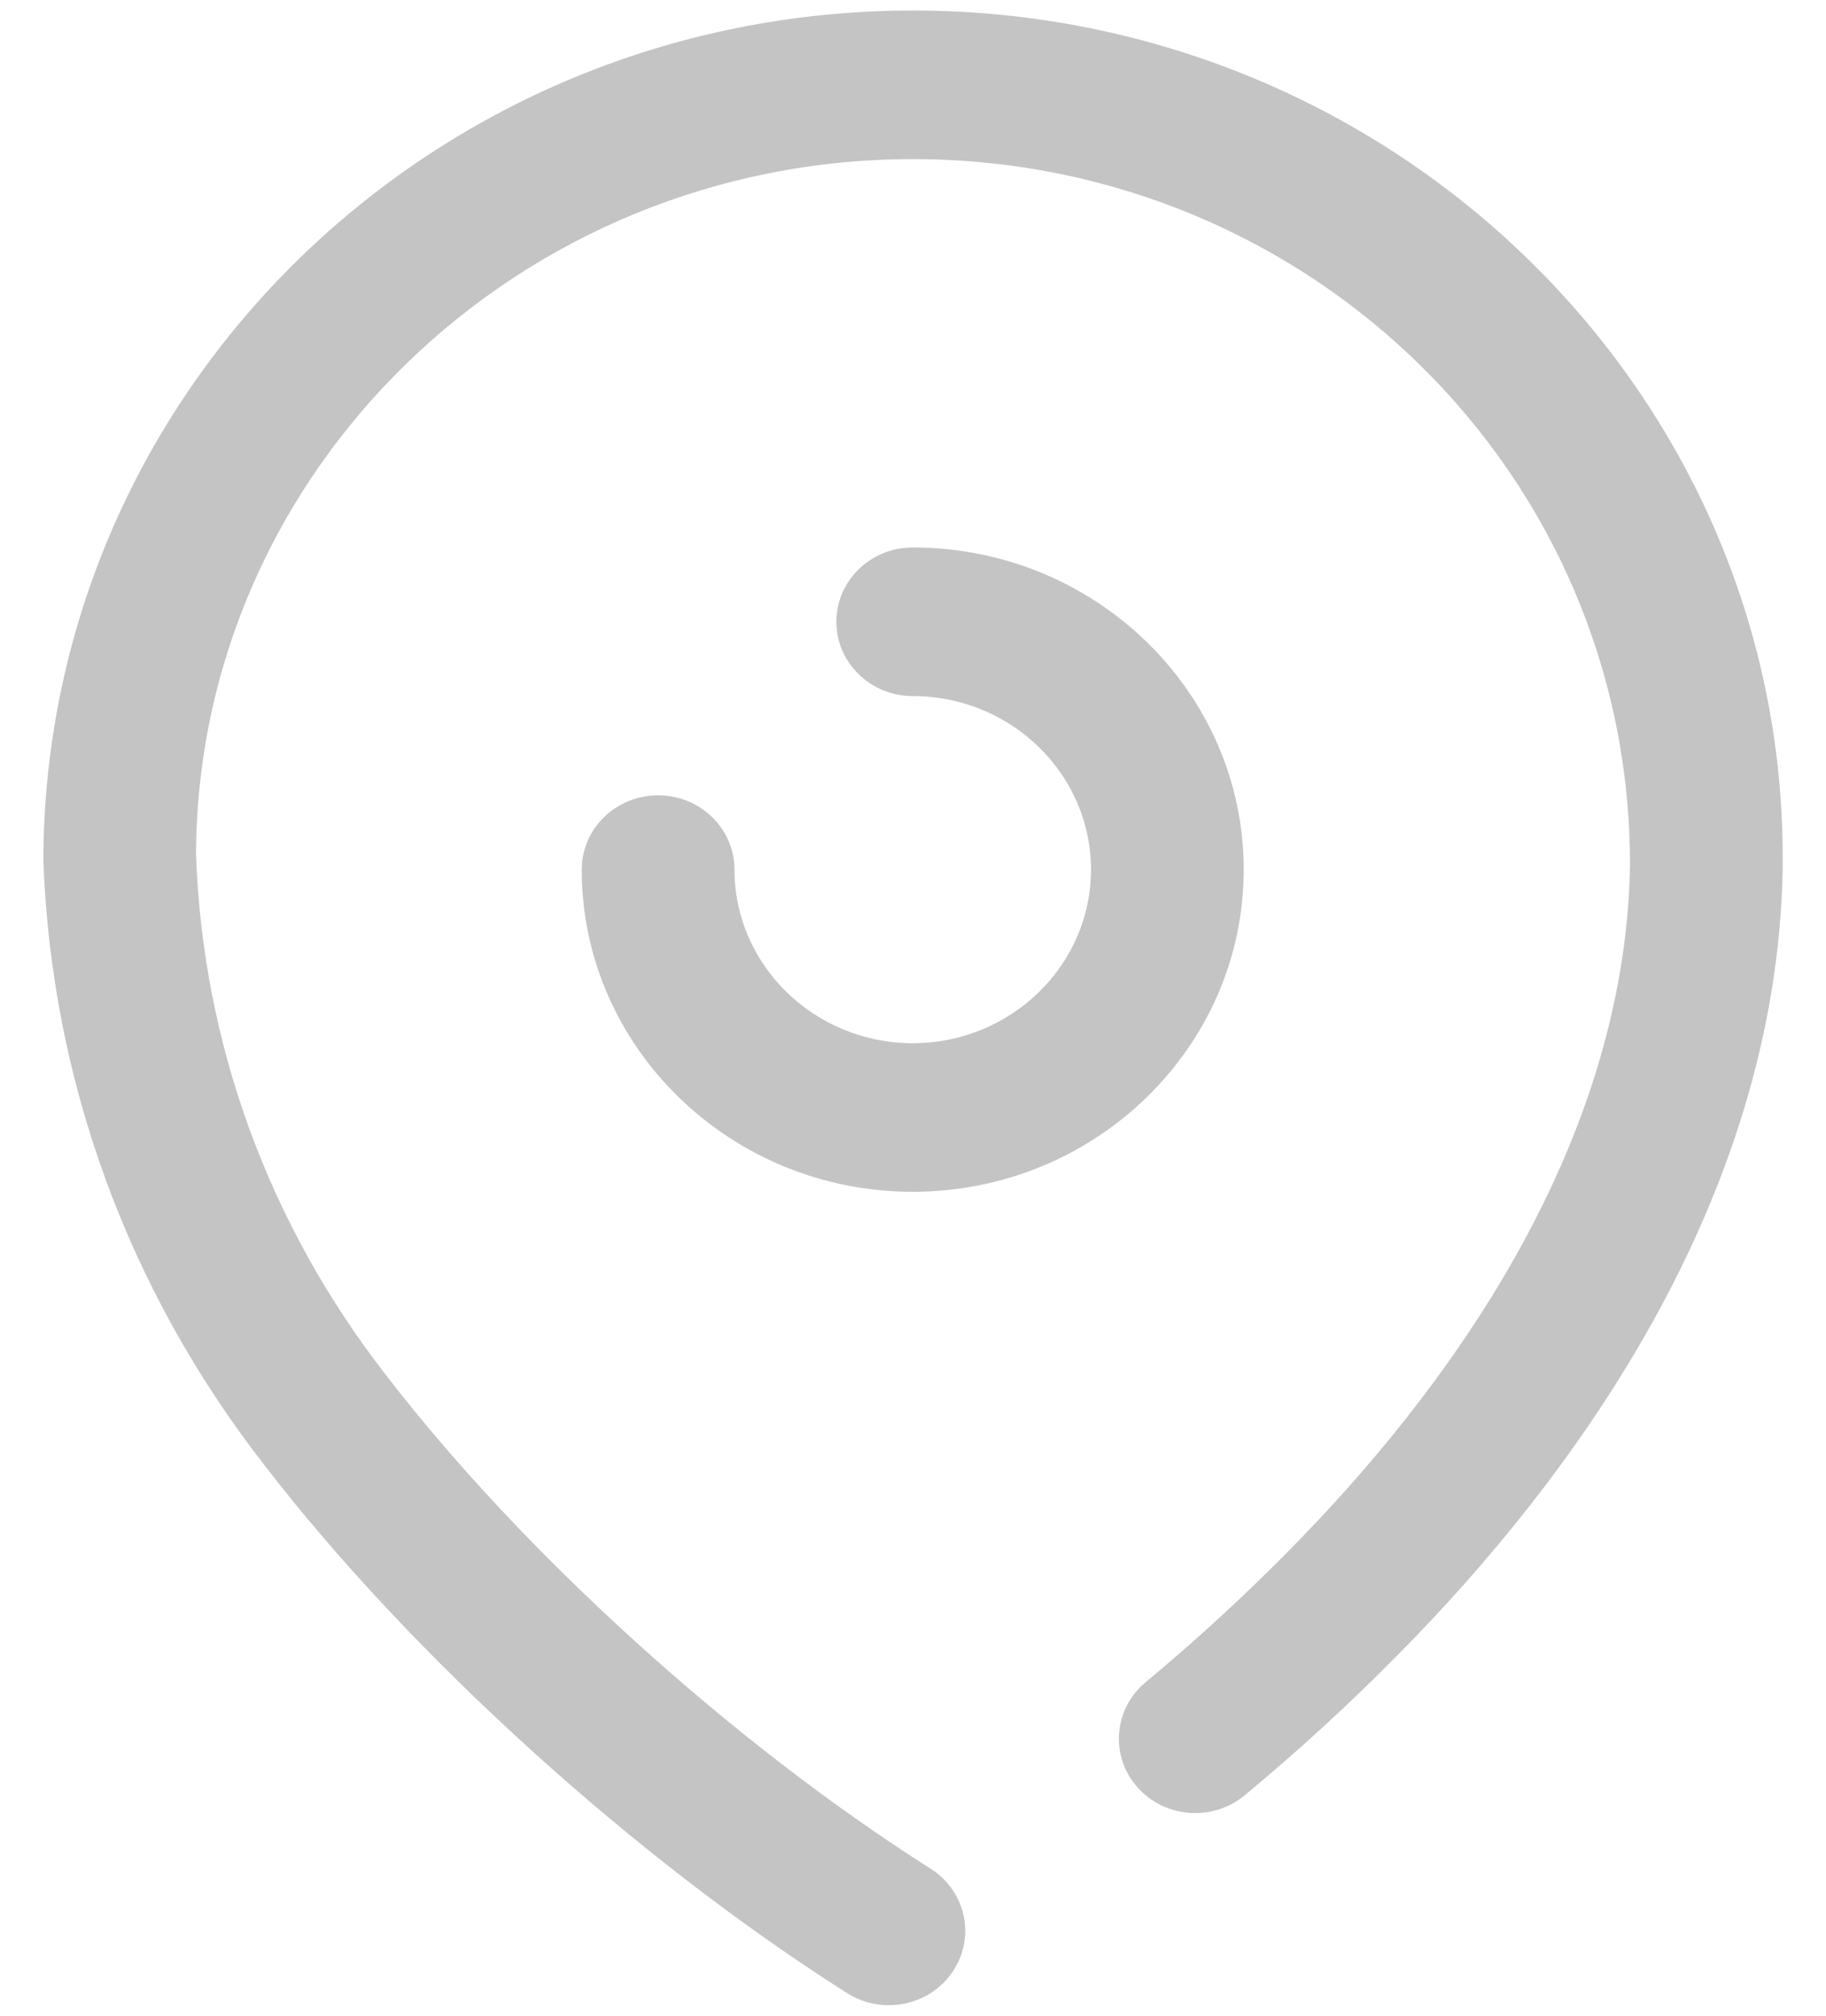 <svg width="29" height="32" viewBox="0 0 29 32" fill="none" xmlns="http://www.w3.org/2000/svg">
<path fill-rule="evenodd" clip-rule="evenodd" d="M14.5 0.167H14.554C22.169 0.196 28.342 6.25 28.312 13.66V13.808C28.21 19.103 24.942 23.498 22.219 26.252C21.445 27.039 20.62 27.794 19.769 28.5C19.26 28.923 18.495 28.865 18.06 28.369C17.625 27.872 17.686 27.128 18.196 26.704C18.983 26.05 19.75 25.348 20.47 24.616C22.893 22.166 25.798 18.294 25.887 13.765C25.911 7.543 20.824 2.551 14.544 2.526H14.5C8.242 2.526 3.137 7.469 3.113 13.563C3.22 16.573 4.265 19.435 6.135 21.836C8.319 24.669 11.63 27.668 14.778 29.665C15.34 30.02 15.499 30.75 15.132 31.297C14.901 31.645 14.511 31.833 14.115 31.833C13.888 31.833 13.659 31.772 13.454 31.642C10.084 29.505 6.536 26.292 4.198 23.258C2.027 20.471 0.813 17.146 0.688 13.645C0.717 6.161 6.909 0.167 14.5 0.167ZM11.665 13.806C11.665 15.323 12.935 16.561 14.496 16.561C16.057 16.561 17.327 15.323 17.327 13.806C17.327 12.287 16.057 11.05 14.496 11.05C13.826 11.05 13.283 10.522 13.283 9.871C13.283 9.218 13.826 8.691 14.496 8.691C17.394 8.691 19.752 10.984 19.752 13.806C19.752 16.626 17.394 18.92 14.496 18.92C11.598 18.92 9.239 16.626 9.239 13.806C9.239 13.153 9.783 12.626 10.452 12.626C11.121 12.626 11.665 13.153 11.665 13.806Z" fill="#C4C4C4"/>
</svg>
